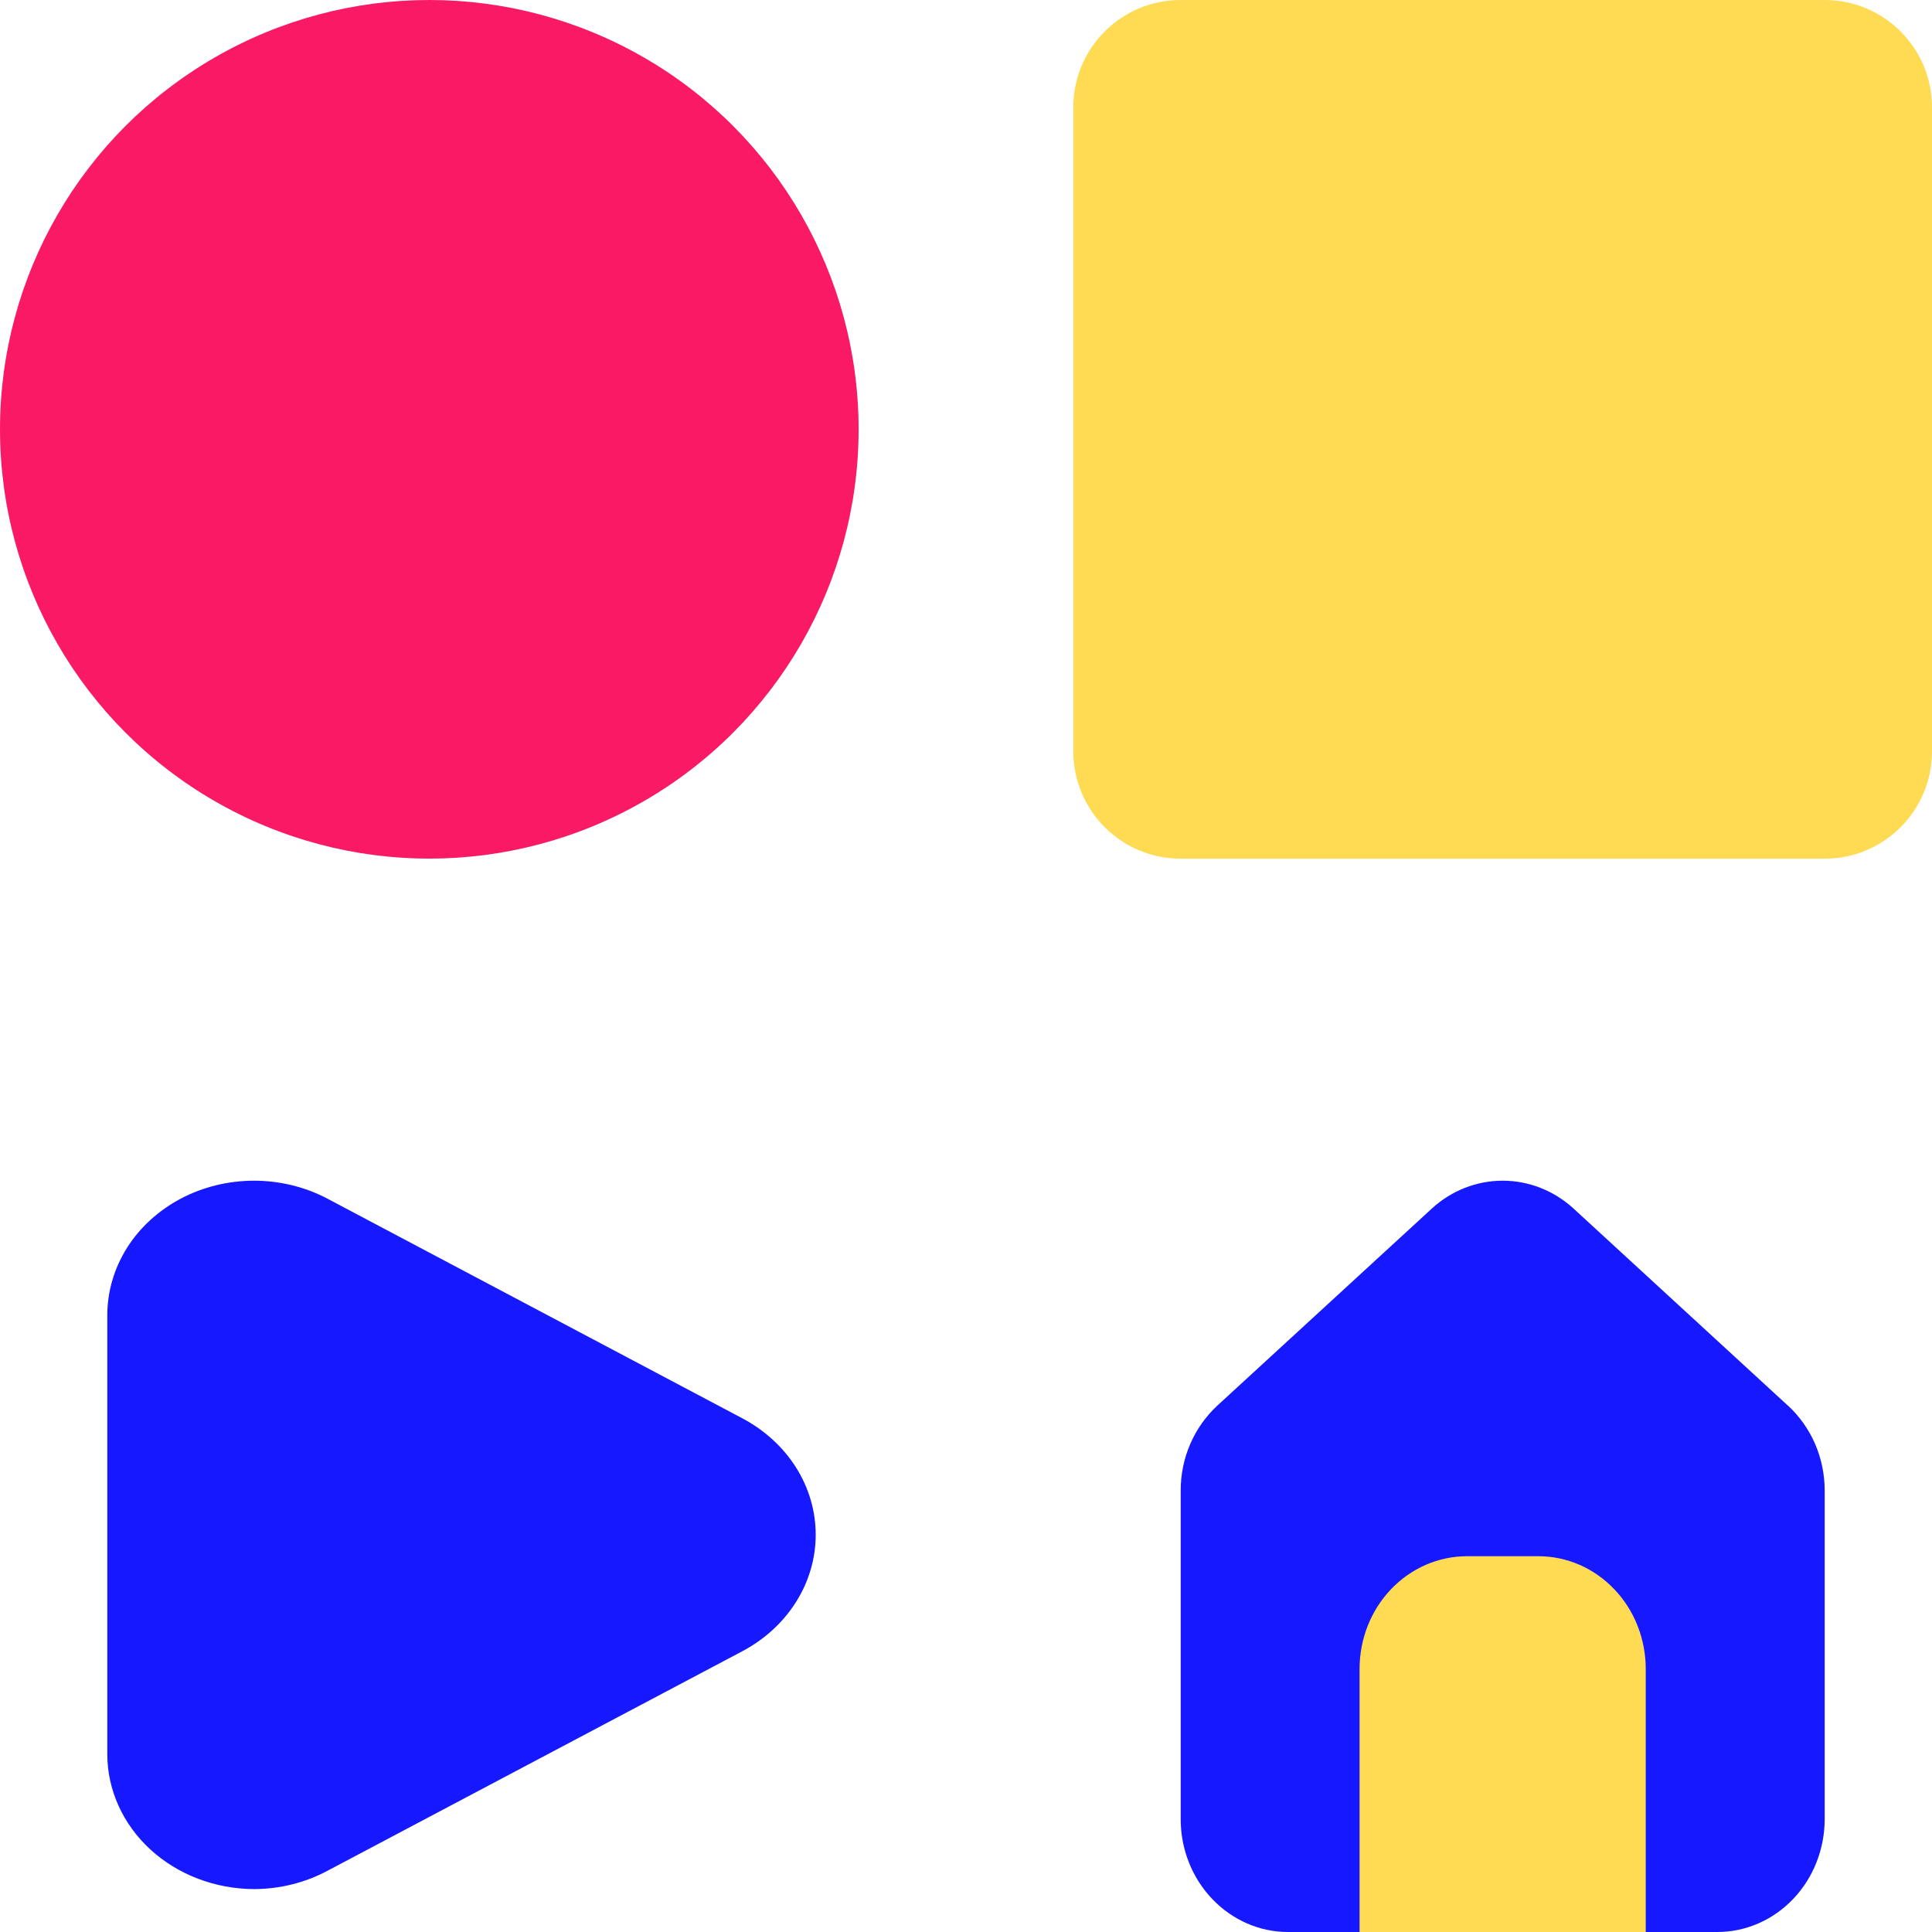 <svg width="24" height="24" viewBox="0 0 24 24" fill="none" xmlns="http://www.w3.org/2000/svg">
<g id="icons">
<g id="Group">
<path id="Vector" d="M22.667 0H14.667C13.93 0 13.333 0.597 13.333 1.333V9.333C13.333 10.07 13.93 10.667 14.667 10.667H22.667C23.403 10.667 24 10.07 24 9.333V1.333C24 0.597 23.403 0 22.667 0Z" fill="#FFDB54"/>
<circle id="Ellipse 2" cx="5.333" cy="5.333" r="5.333" fill="#FA1965"/>
<g id="Group 1">
<path id="Vector_2" d="M21.333 24H16C15.646 24 15.308 23.852 15.058 23.589C14.808 23.327 14.667 22.971 14.667 22.6V18.516C14.667 18.316 14.707 18.119 14.786 17.937C14.864 17.756 14.979 17.594 15.121 17.462L17.789 15.011C18.032 14.789 18.344 14.667 18.667 14.667C18.989 14.667 19.301 14.789 19.545 15.011L22.211 17.462L22.212 17.462C22.355 17.594 22.469 17.756 22.548 17.937C22.626 18.119 22.667 18.316 22.667 18.516V22.6C22.666 22.971 22.526 23.327 22.276 23.589C22.026 23.852 21.687 24 21.333 24V24Z" fill="#1619FF"/>
<path id="Vector_3" d="M20.444 24H16.889V20.733C16.889 20.361 17.029 20.005 17.279 19.743C17.529 19.48 17.869 19.332 18.222 19.332H19.111C19.465 19.332 19.804 19.48 20.054 19.743C20.304 20.005 20.444 20.361 20.444 20.733V24Z" fill="#FFDB54"/>
</g>
<path id="Vector_4" d="M3.156 23.467C2.672 23.465 2.209 23.288 1.868 22.975C1.527 22.662 1.334 22.237 1.333 21.794V16.337C1.333 16.044 1.418 15.756 1.577 15.502C1.737 15.248 1.968 15.037 2.245 14.89C2.522 14.744 2.836 14.667 3.156 14.667C3.476 14.667 3.79 14.744 4.067 14.89L9.222 17.619C9.499 17.766 9.729 17.977 9.889 18.23C10.049 18.484 10.133 18.772 10.133 19.065C10.133 19.358 10.049 19.646 9.889 19.9C9.729 20.154 9.499 20.365 9.222 20.512L4.067 23.24C3.79 23.388 3.476 23.466 3.156 23.467V23.467Z" fill="#1619FF"/>
</g>
</g>
</svg>
